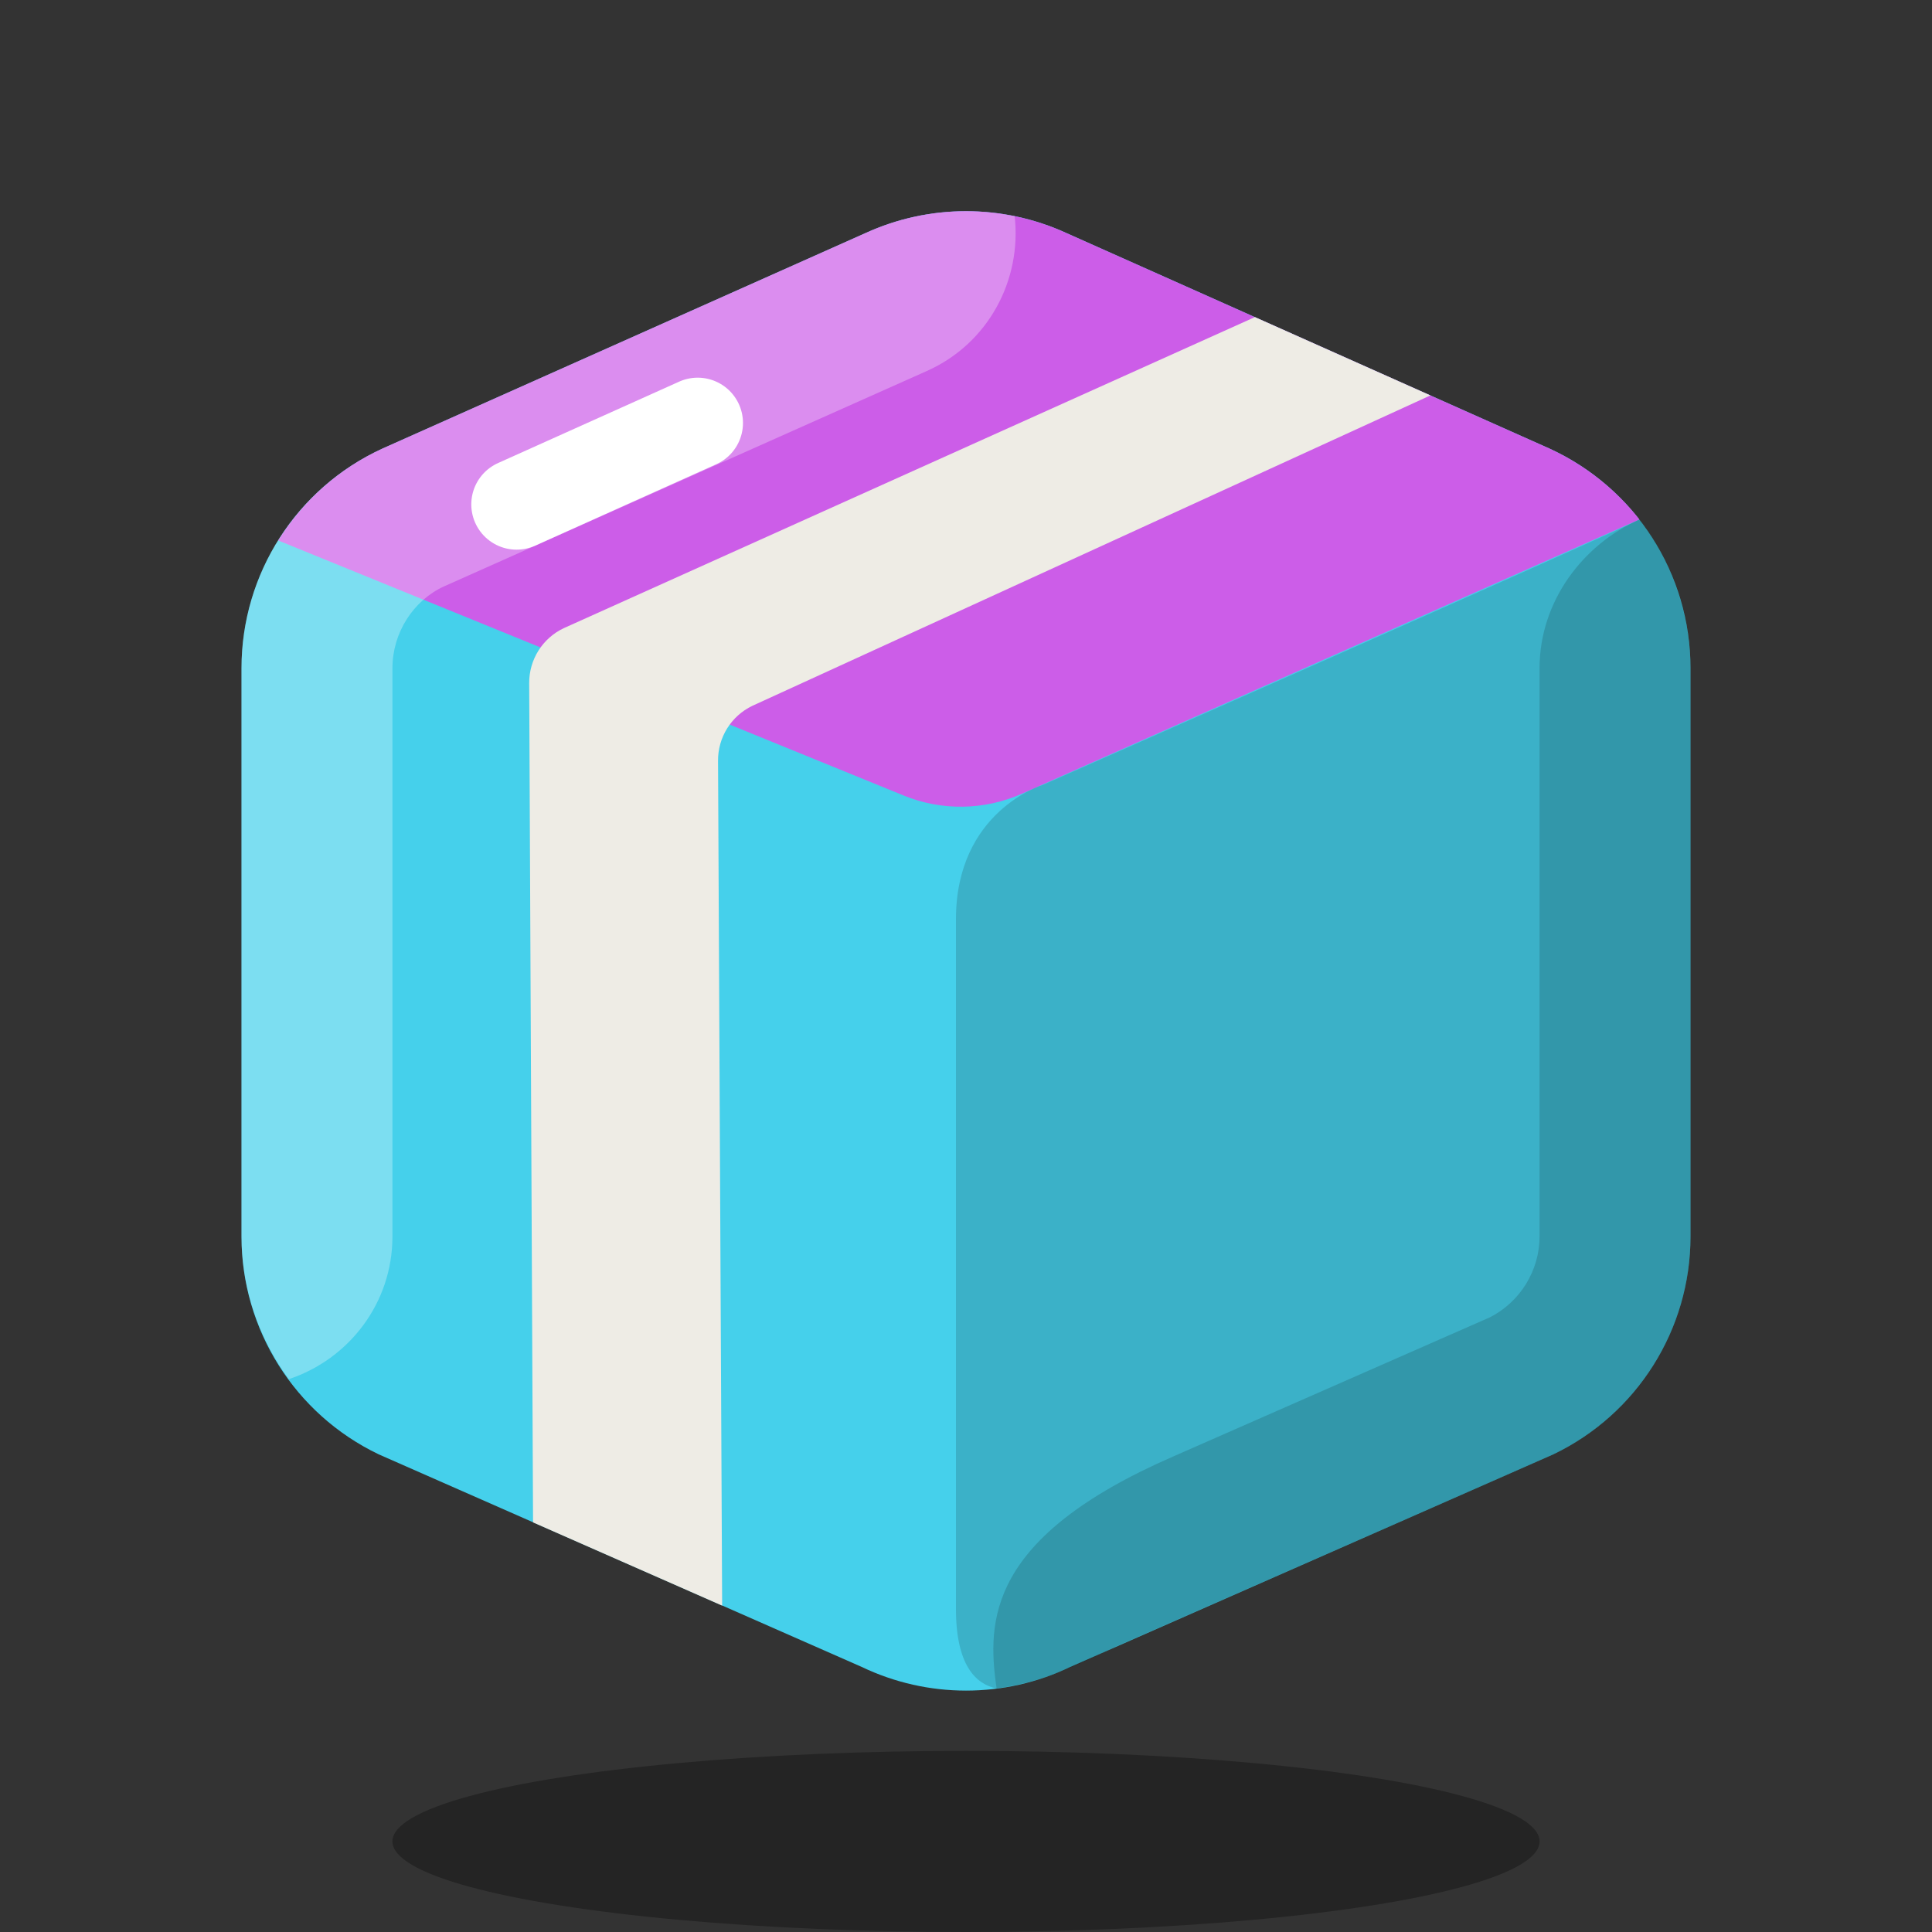 <svg xmlns="http://www.w3.org/2000/svg" xmlns:xlink="http://www.w3.org/1999/xlink" viewBox="0,0,256,256" width="64px" height="64px" fill-rule="nonzero"><rect x="0" y="0" width="256" height="256" fill="#333333" stroke="none"/><g fill="none" fill-rule="nonzero" stroke="none" stroke-width="none" stroke-linecap="none" stroke-linejoin="none" stroke-miterlimit="10" stroke-dasharray="" stroke-dashoffset="0" font-family="none" font-weight="none" font-size="none" text-anchor="none" style="mix-blend-mode: normal"><g transform="scale(4,4)"><path d="M28.667,7.723l-16,7.138c-2.844,1.303 -4.667,4.145 -4.667,7.273v18.828c0,3.079 1.767,5.885 4.545,7.215l16,7.042c2.185,1.046 4.726,1.046 6.911,0l16,-7.042c2.777,-1.331 4.544,-4.137 4.544,-7.216v-18.827c0,-3.128 -1.823,-5.969 -4.667,-7.273l-16,-7.138c-2.116,-0.97 -4.55,-0.97 -6.666,0z" fill="#45D0EB" stroke="none" stroke-width="1" stroke-linecap="butt" stroke-linejoin="miter"></path><path d="M54.308,17.208c-0.772,-0.985 -1.791,-1.804 -2.975,-2.347l-16,-7.138c-2.116,-0.97 -4.55,-0.97 -6.667,0l-16,7.138c-1.455,0.667 -2.636,1.739 -3.45,3.043l20.72,8.449c1.26,0.514 2.676,0.492 3.919,-0.061z" fill="#cc5de8" stroke="none" stroke-width="1" stroke-linecap="butt" stroke-linejoin="miter"></path><path d="M34.544,26.002c0,0 -2.88,0.857 -2.877,4.46c0,4.097 0,19.897 0,22.828c0,1.878 0.658,2.5 1.346,2.643c0.838,-0.107 1.663,-0.341 2.442,-0.714l16,-7.042c2.778,-1.331 4.545,-4.137 4.545,-7.216v-18.827c0,-1.727 -0.53,-3.427 -1.692,-4.926c-0.528,0.304 -19.764,8.794 -19.764,8.794z" fill="#000000" stroke="none" stroke-width="1" stroke-linecap="butt" stroke-linejoin="miter" opacity="0.15"></path><path d="M33.612,7.164c-1.652,-0.34 -3.385,-0.156 -4.946,0.559l-16,7.138c-2.843,1.303 -4.666,4.144 -4.666,7.273v18.828c0,1.738 0.578,3.377 1.568,4.724c1.988,-0.661 3.432,-2.515 3.432,-4.725v-18.827c0,-1.169 0.687,-2.24 1.704,-2.707l16,-7.138c2.04,-0.909 3.146,-3.018 2.908,-5.125z" fill="#ffffff" stroke="none" stroke-width="1" stroke-linecap="butt" stroke-linejoin="miter" opacity="0.3"></path><path d="M56,22.134c0,-1.739 -0.616,-3.56 -1.692,-4.926c-1.875,0.832 -3.308,2.716 -3.308,4.926v18.827c0,1.127 -0.646,2.172 -1.65,2.679l-10.482,4.606c-6.148,2.676 -6.182,5.44 -5.854,7.687c1.484,-0.208 2.413,-0.653 3.965,-1.396l14.477,-6.36c2.777,-1.331 4.544,-4.137 4.544,-7.216z" fill="#000000" stroke="none" stroke-width="1" stroke-linecap="butt" stroke-linejoin="miter" opacity="0.15"></path><ellipse cx="32" cy="61" rx="19" ry="3" fill="#000000" stroke="none" stroke-width="1" stroke-linecap="butt" stroke-linejoin="miter" opacity="0.3"></ellipse><path d="M41.569,10.505l-22.894,10.304c-0.703,0.332 -1.149,1.042 -1.145,1.82l0.128,27.802l6.264,2.757l-0.136,-27.986c-0.006,-0.774 0.435,-1.483 1.133,-1.819l22.464,-10.284z" fill="#eeece5" stroke="none" stroke-width="1" stroke-linecap="butt" stroke-linejoin="miter"></path><path d="M17.112,16.708l6,-2.697" fill="none" stroke="#ffffff" stroke-width="3" stroke-linecap="round" stroke-linejoin="round"></path></g></g></svg>
